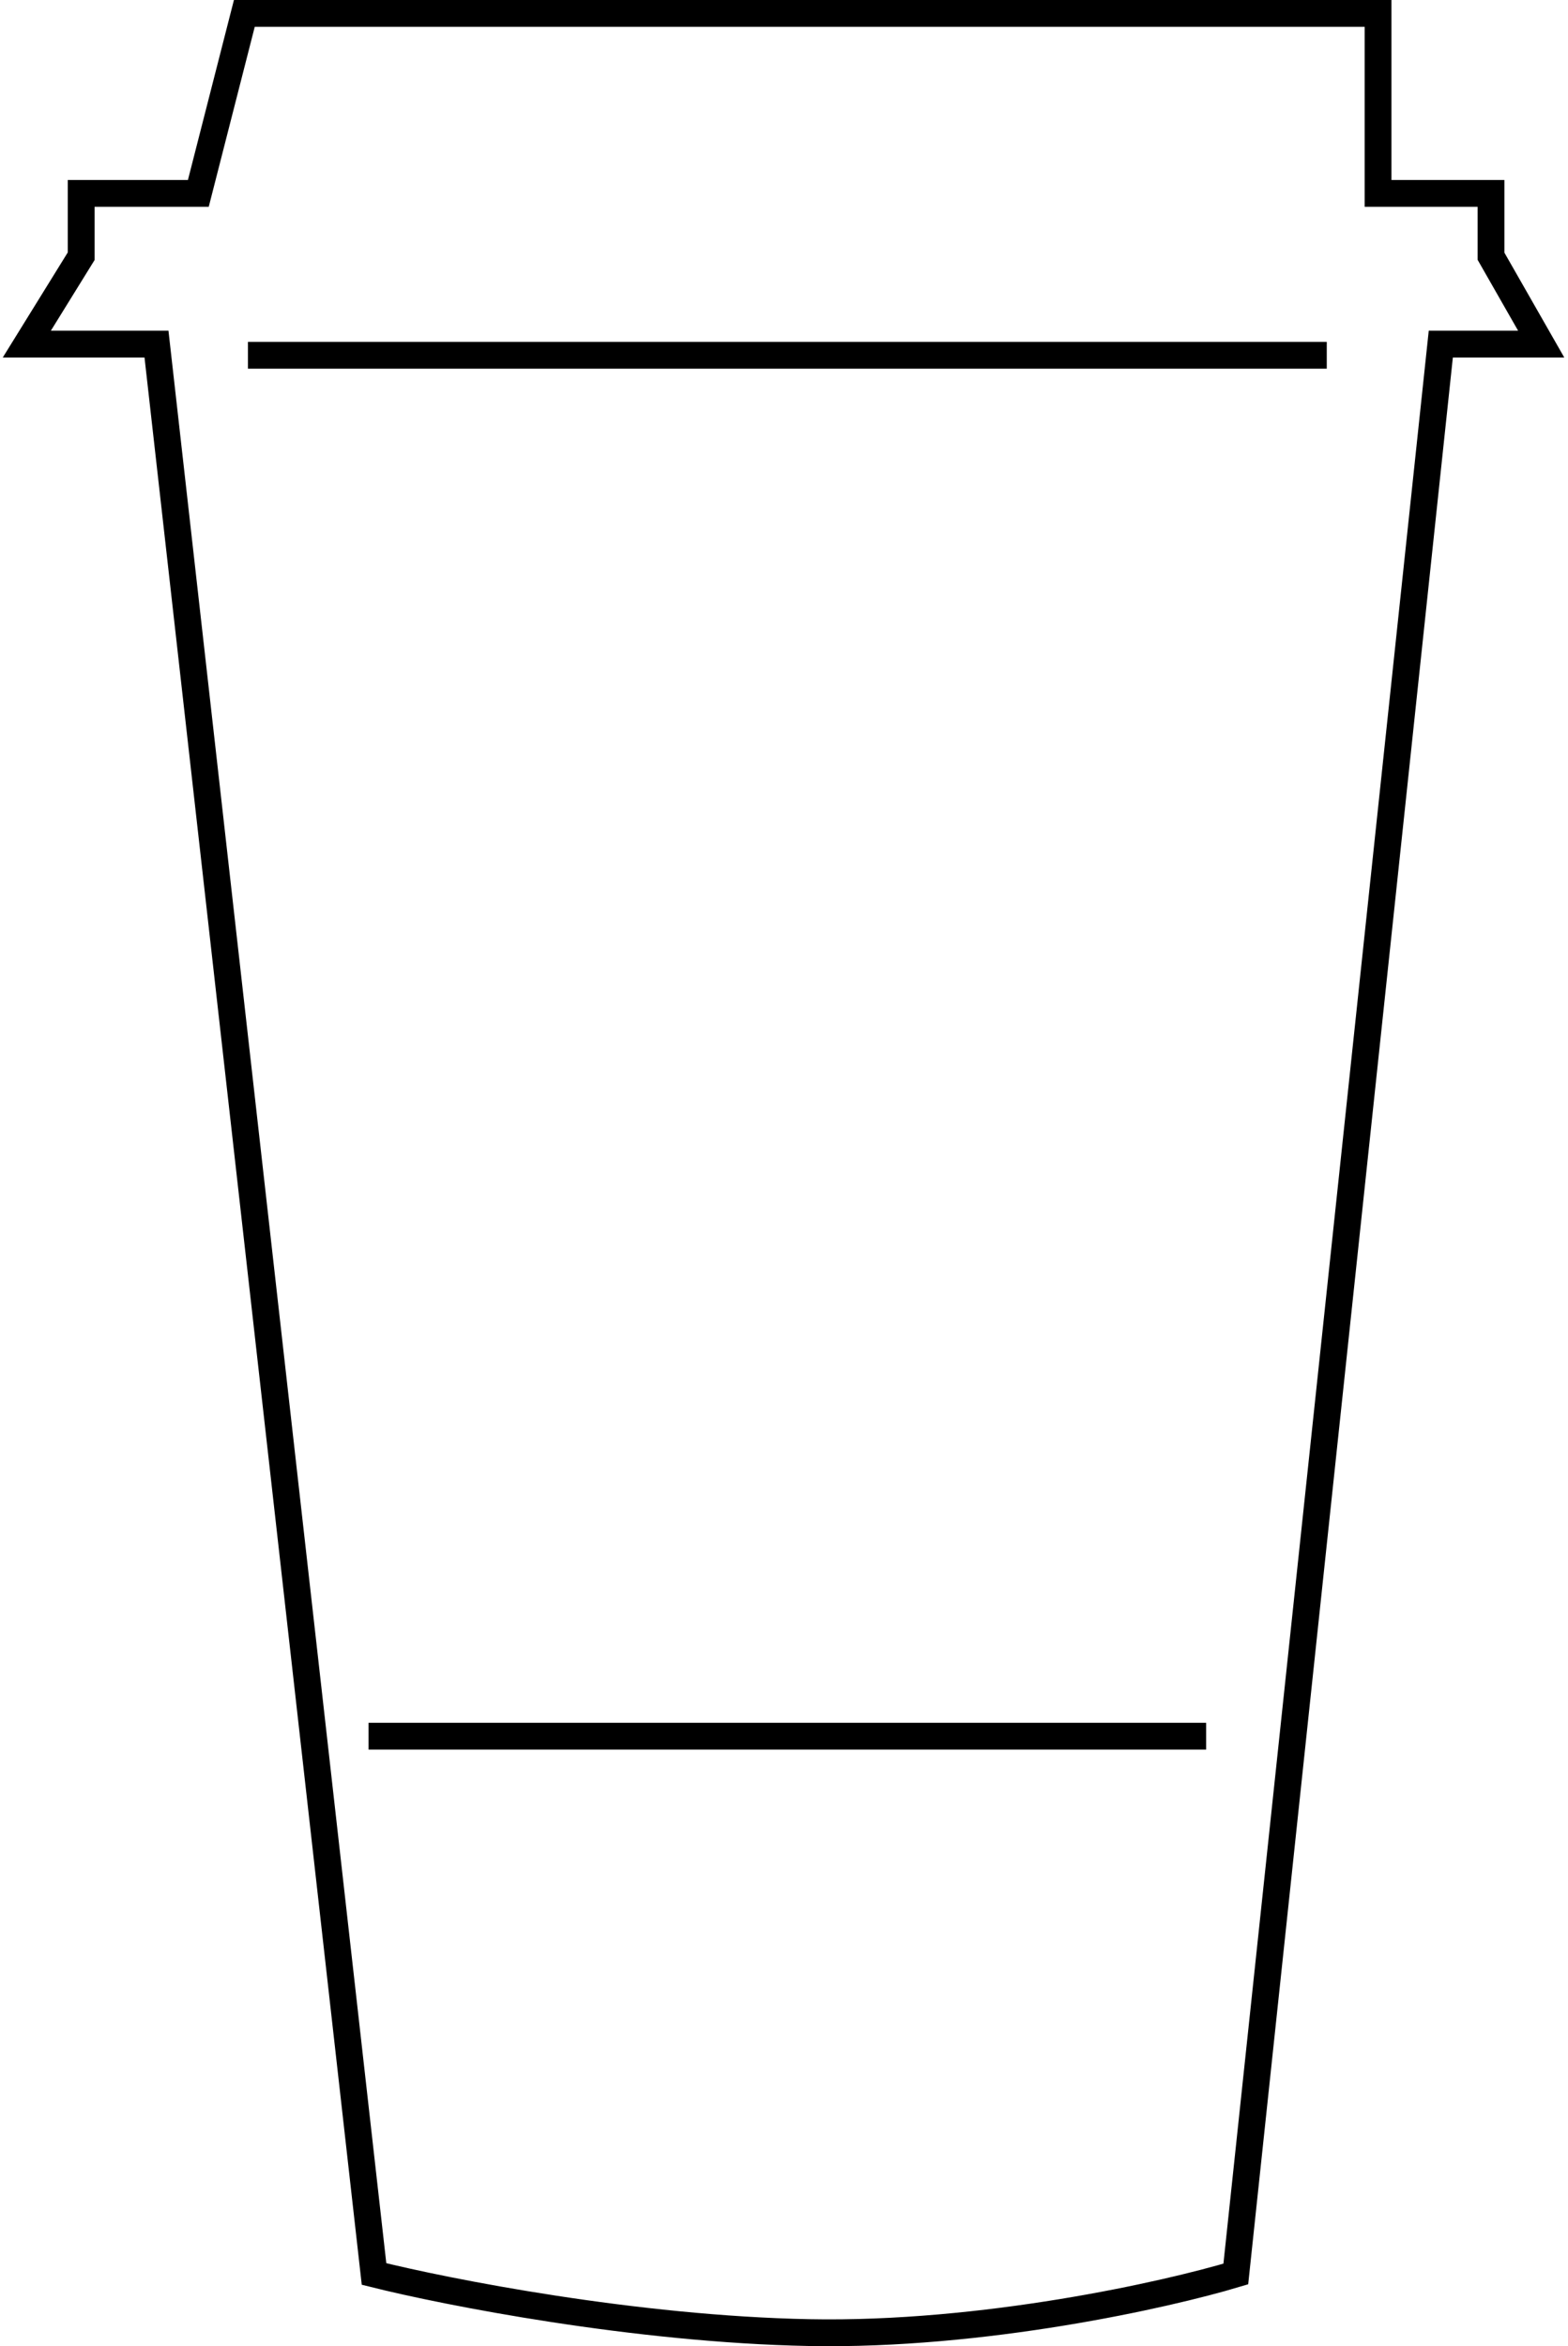 <svg width="234" height="350" viewBox="0 0 234 350" fill="none" xmlns="http://www.w3.org/2000/svg">
<path d="M37 53H198M55 259H180M184.425 339.228L215.017 51.335H230L222.508 38.221V28.853H205.652V2H36.464L29.597 28.853H12.116V38.221L4 51.335H23.354L55.818 339.228C66.639 341.934 94.775 347.472 120.746 347.971C146.717 348.471 174.02 342.351 184.425 339.228Z" stroke="black" stroke-width="4"/>
</svg>
